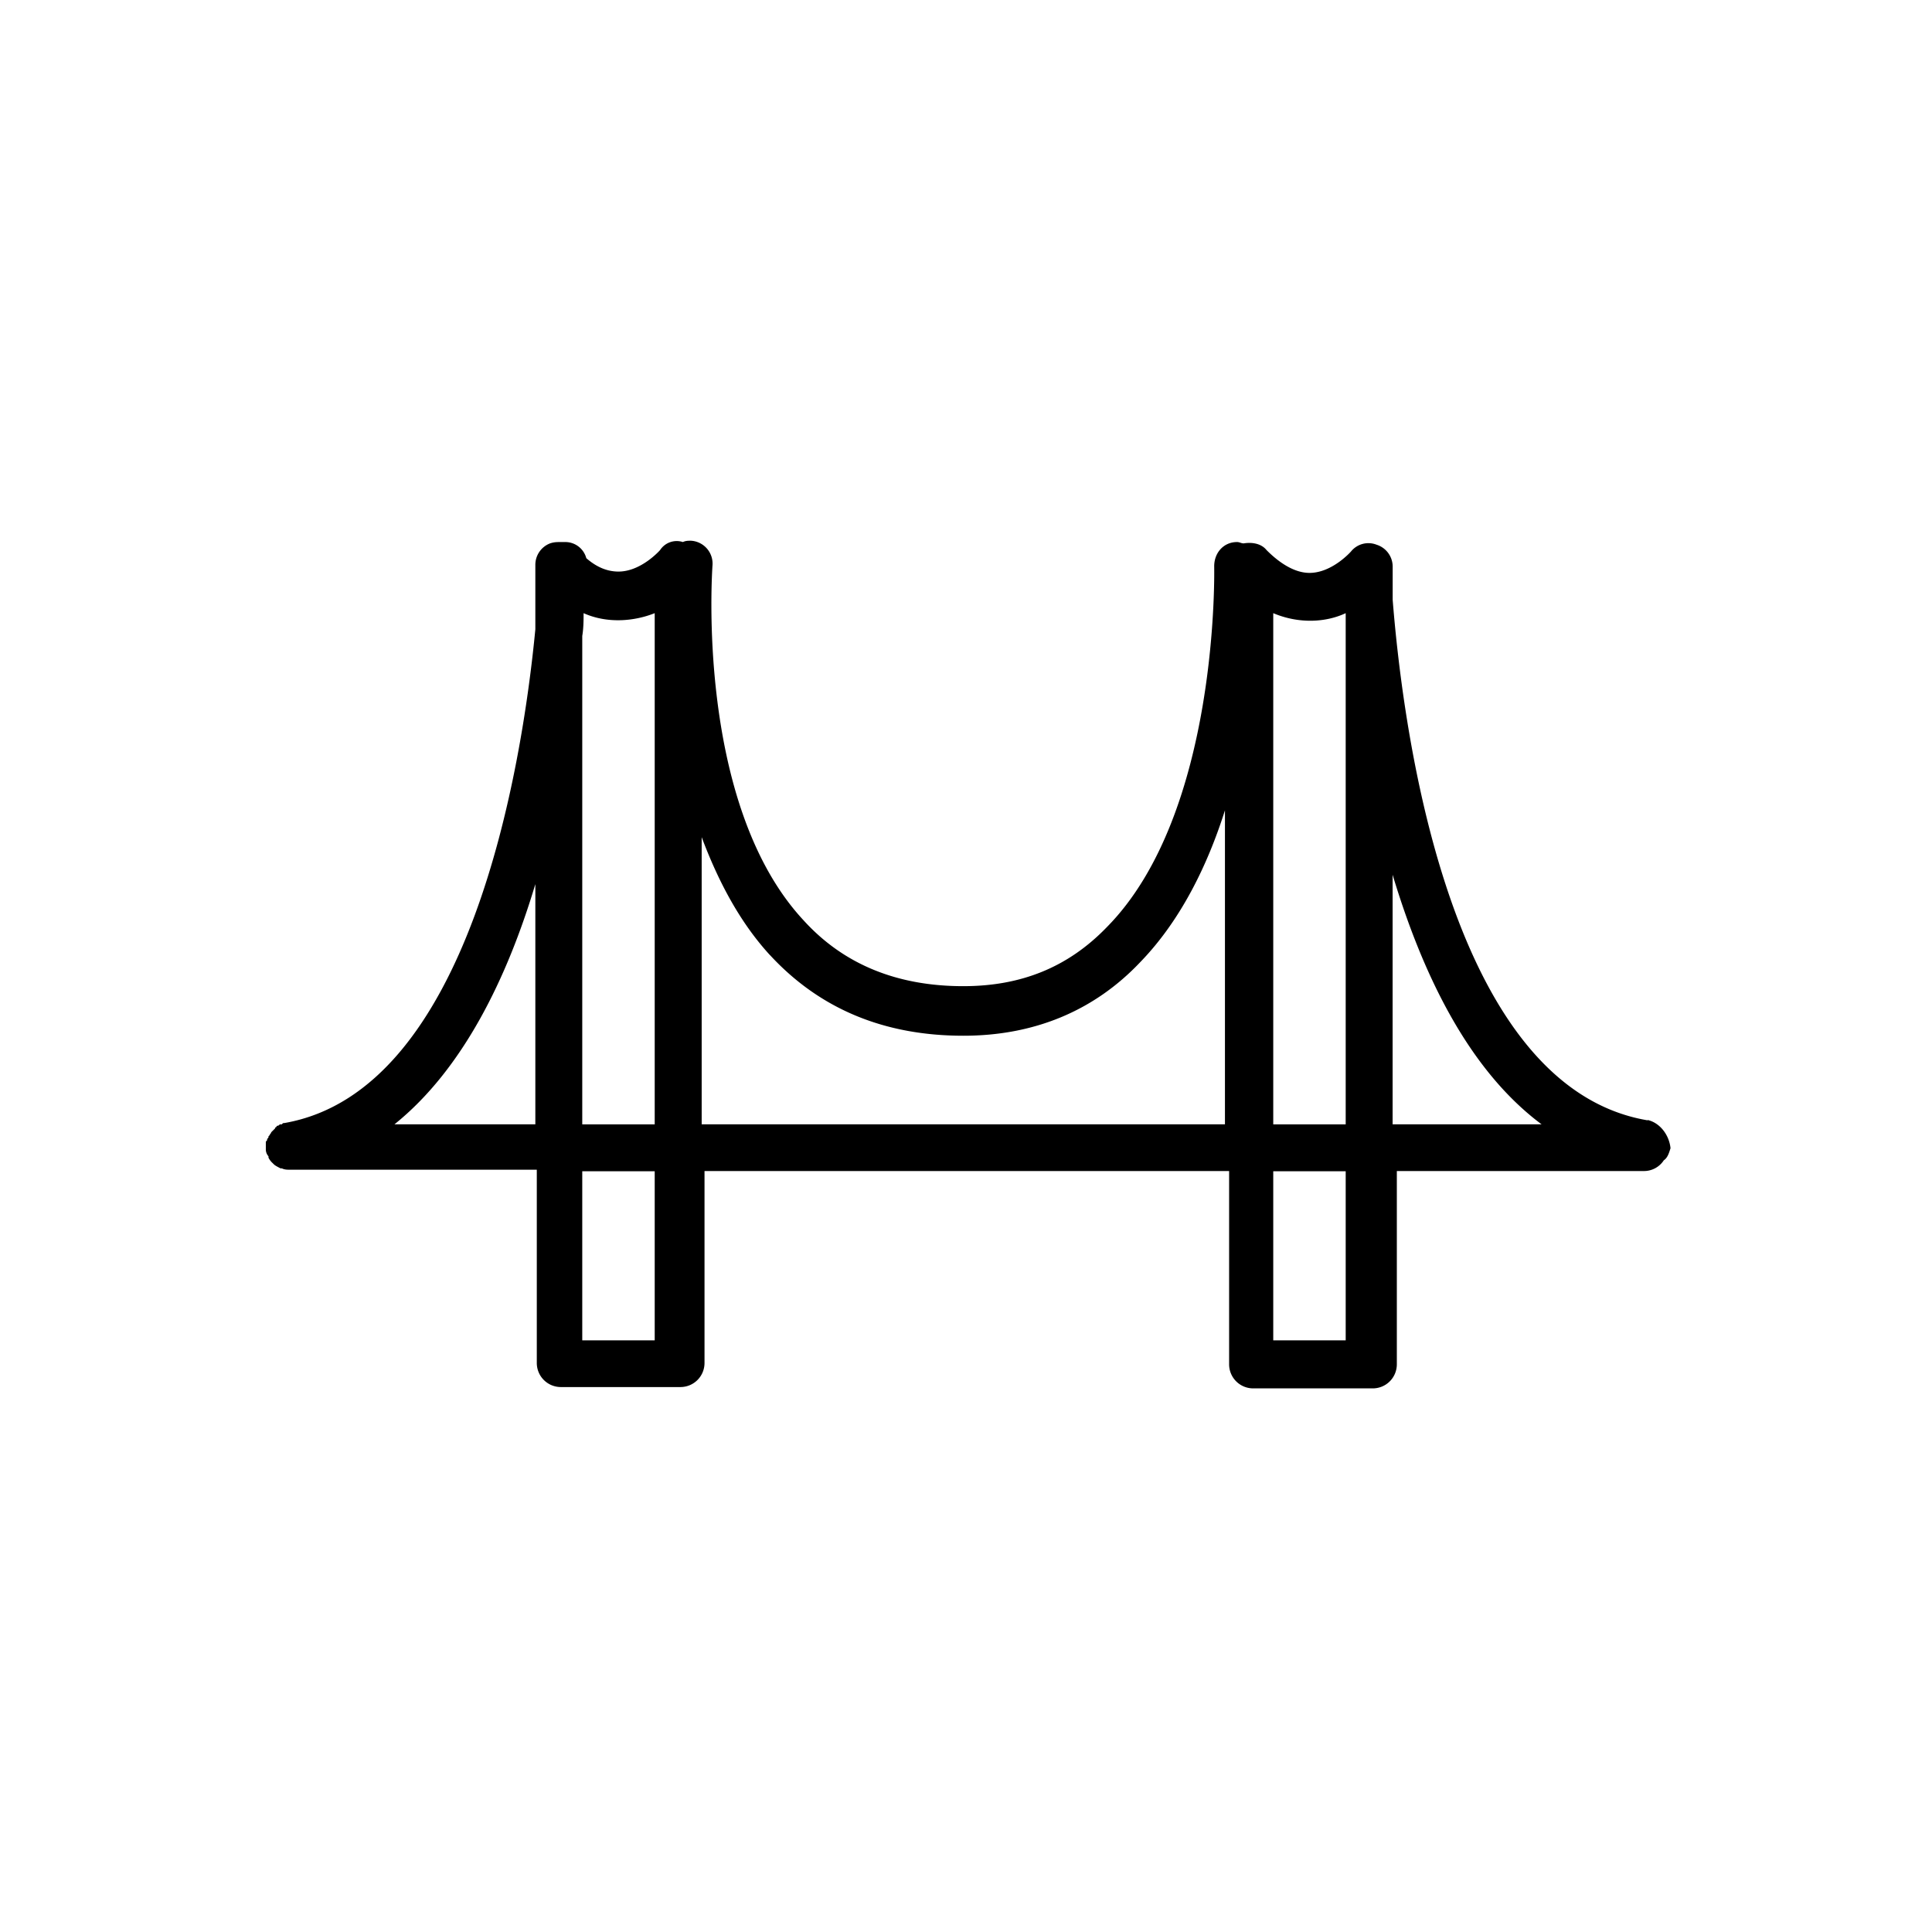 <svg xmlns="http://www.w3.org/2000/svg" width="32" height="32" viewBox="0 0 32 32"><path d="M27.289 18.556c-3.422-.578-4.089-6.956-4.222-8.622v-.556a.38.38 0 0 0-.267-.356.37.37 0 0 0-.422.111s-.311.356-.689.356c-.222 0-.467-.133-.711-.378C20.889 9 20.734 8.978 20.6 9c-.044 0-.067-.022-.111-.022-.222 0-.378.178-.378.4 0 .044.089 4.089-1.778 5.978-.644.667-1.422.978-2.378.978-1.089 0-1.978-.356-2.644-1.089-1.8-1.933-1.511-5.822-1.511-5.867a.38.38 0 0 0-.356-.422c-.044 0-.089 0-.133.022a.329.329 0 0 0-.378.133s-.311.356-.689.356c-.178 0-.356-.067-.533-.222a.36.36 0 0 0-.356-.267h-.066c-.067 0-.111 0-.178.022a.38.38 0 0 0-.244.356v1.067c-.222 2.311-1.089 7.644-4.156 8.178-.022 0-.022 0-.044.022h-.022c-.022 0-.022.022-.044.022 0 0-.022 0-.022.022-.022 0-.022.022-.022.022l-.022.022-.022.022-.022.022c0 .022-.022.022-.022.044l-.022.022c0 .022 0 .022-.022.044 0 .022 0 .022-.022.044V19.041a.17.17 0 0 0 .044.111v.022a.294.294 0 0 0 .067.089l.022.022c.022.022.067.044.111.067h.022c.044.022.089.022.133.022h4.089v3.2c0 .222.178.4.4.4h1.978c.222 0 .4-.178.4-.4v-3.178h8.689v3.2c0 .222.178.4.4.4h1.978c.222 0 .4-.178.4-.4v-3.2h4.089a.391.391 0 0 0 .333-.178c.067-.044.089-.133.111-.2-.022-.222-.178-.422-.378-.467zm-1.756.066h-2.467v-4.133c.489 1.622 1.244 3.222 2.467 4.133zm-3.244-8.466v8.467h-1.2v-8.467c.422.178.867.156 1.2 0zm-9.533 5.666c.822.889 1.889 1.333 3.2 1.333 1.156 0 2.156-.4 2.933-1.222.667-.689 1.111-1.6 1.4-2.511v5.2h-8.667v-4.756c.267.711.622 1.4 1.133 1.956zm-1.912-5.666v8.467h-1.2v-8.089c.022-.133.022-.267.022-.378.4.178.844.133 1.178 0zm-1.977 4.488v3.978H6.534c1.133-.911 1.867-2.422 2.333-3.978zm1.977 7.556h-1.2v-2.8h1.2v2.8zm11.445 0h-1.2v-2.8h1.2v2.8z"/></svg>